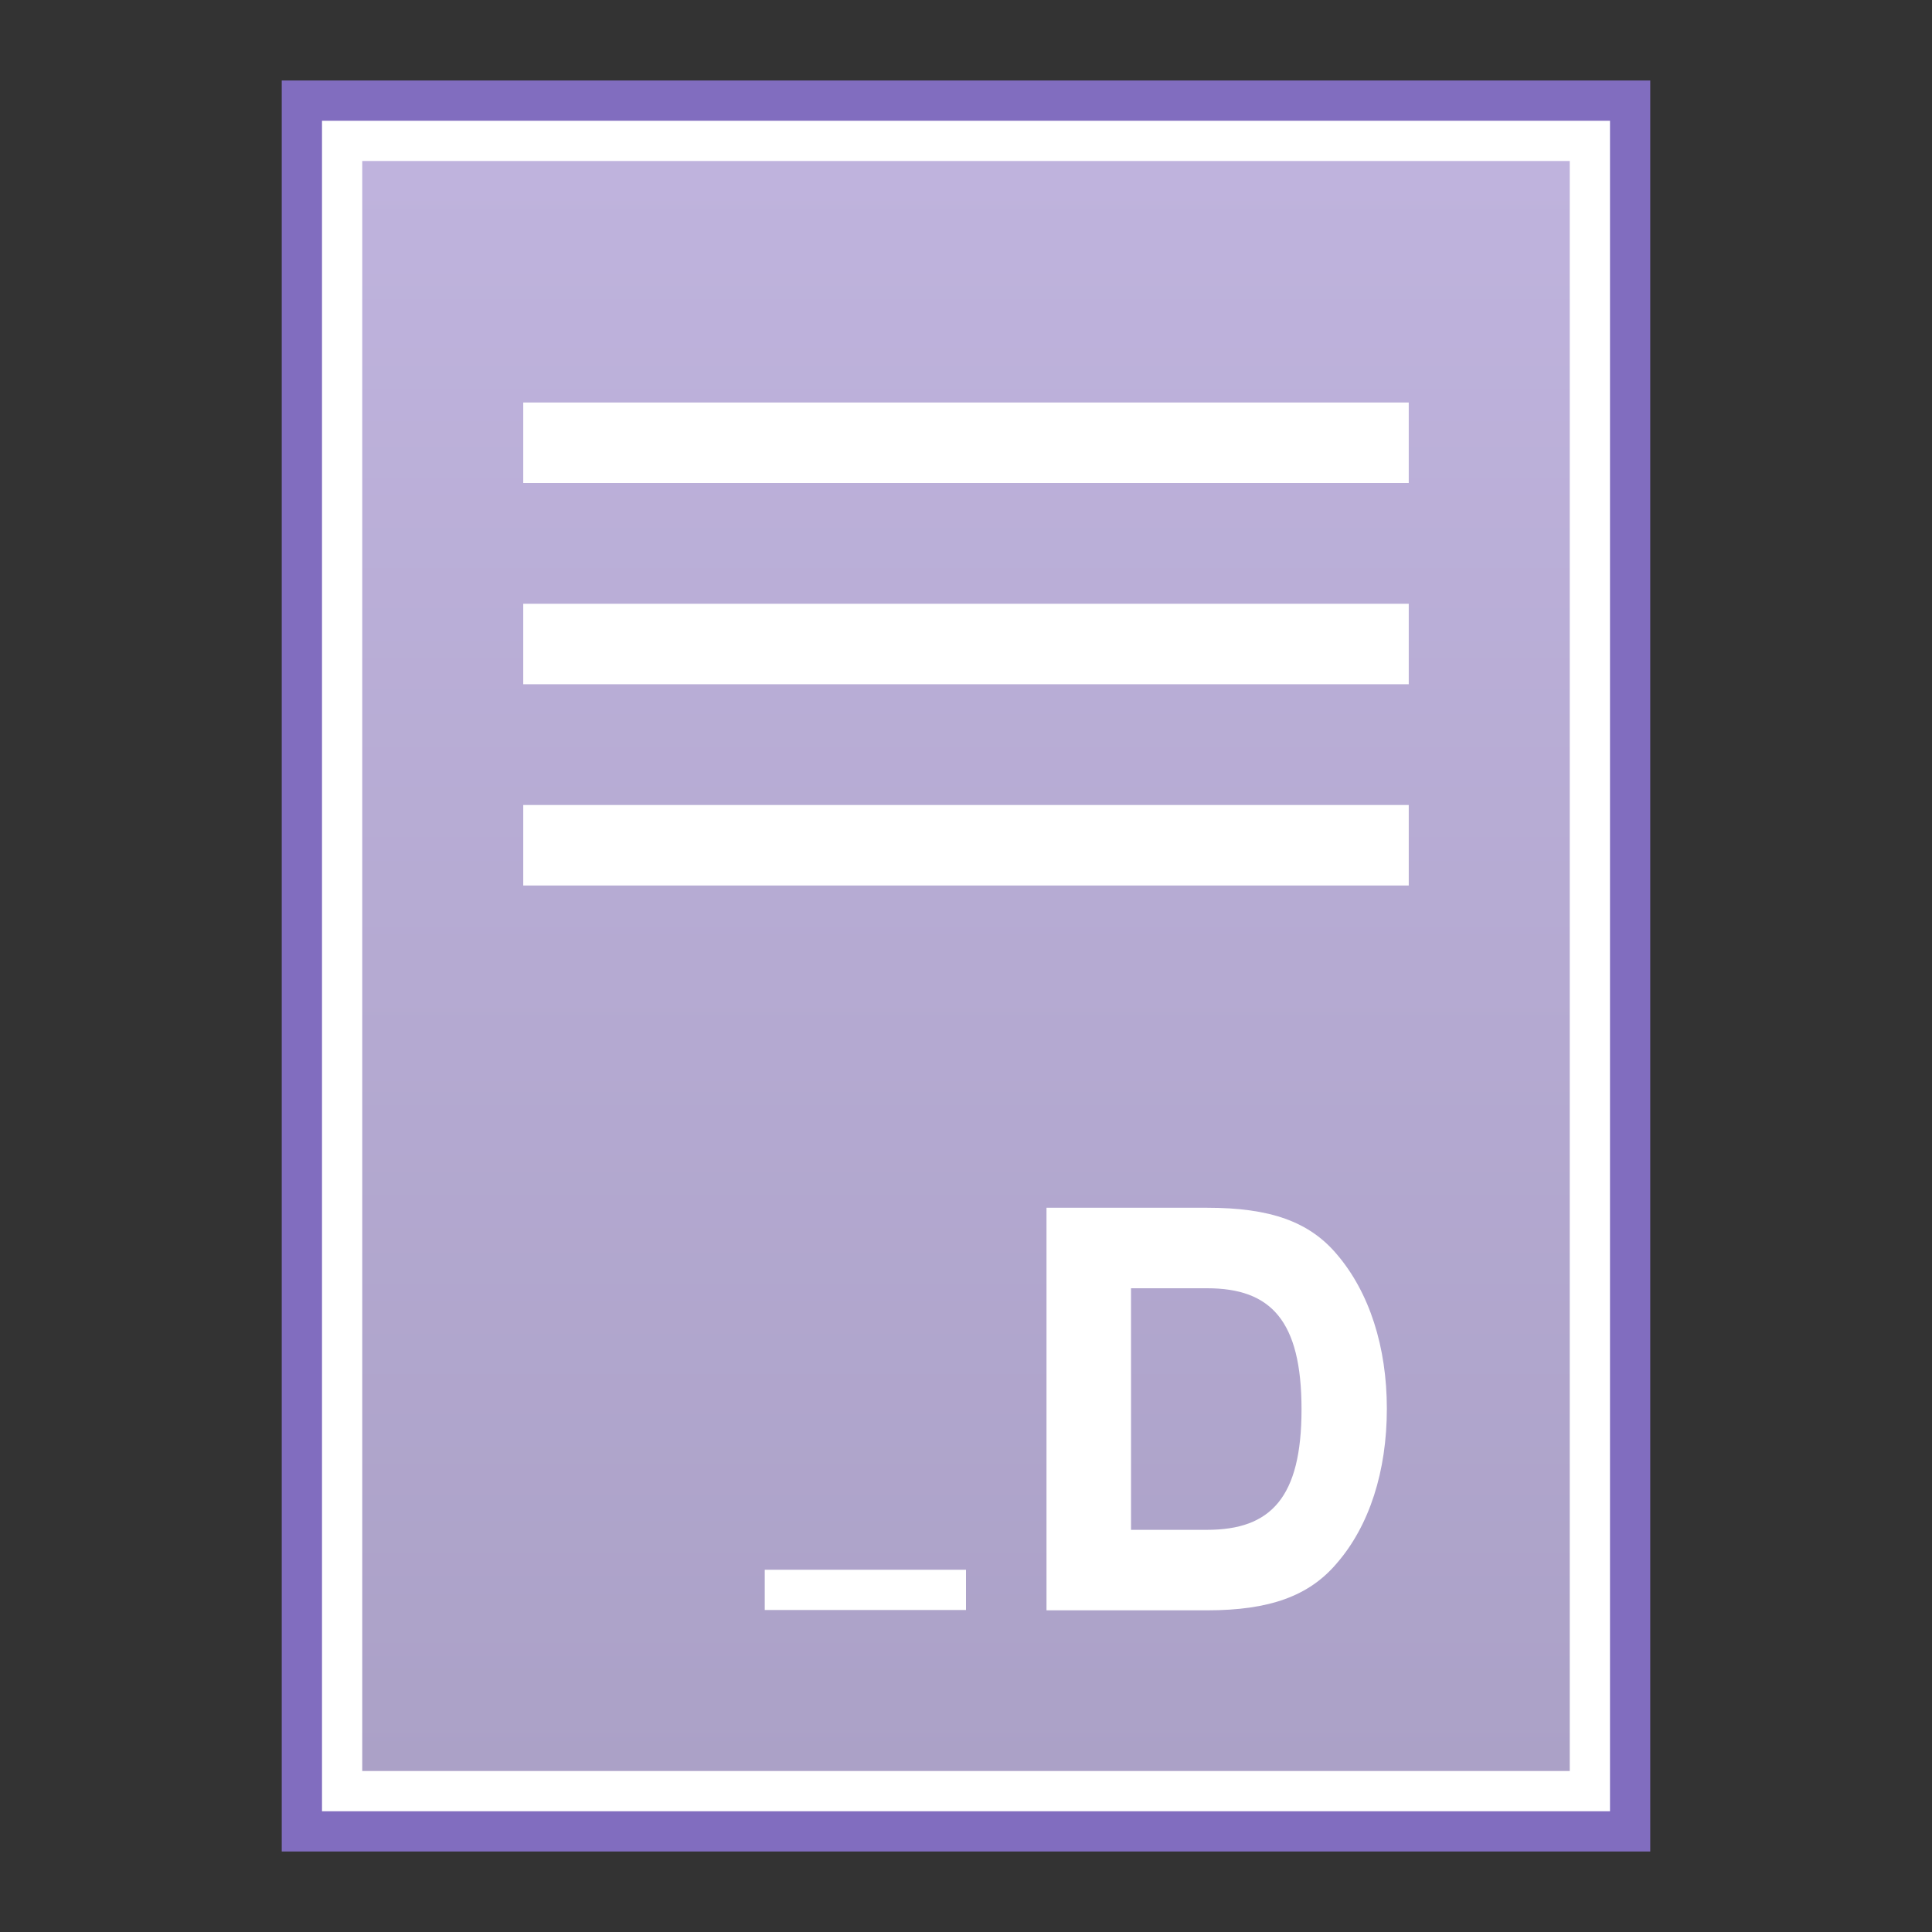 <?xml version="1.0" encoding="UTF-8" standalone="no"?>
<!-- Created with Inkscape (http://www.inkscape.org/) -->

<svg
   xmlns:dc="http://purl.org/dc/elements/1.1/"
   xmlns:cc="http://creativecommons.org/ns#"
   xmlns:rdf="http://www.w3.org/1999/02/22-rdf-syntax-ns#"
   xmlns:svg="http://www.w3.org/2000/svg"
   xmlns="http://www.w3.org/2000/svg"
   xmlns:xlink="http://www.w3.org/1999/xlink"
   xmlns:sodipodi="http://sodipodi.sourceforge.net/DTD/sodipodi-0.dtd"
   xmlns:inkscape="http://www.inkscape.org/namespaces/inkscape"
   version="1.0"
   width="48"
   height="48"
   id="svg4912"
   sodipodi:version="0.32"
   inkscape:version="0.91 r13725"
   sodipodi:docname="x-office-drawing.svg"
   inkscape:output_extension="org.inkscape.output.svg.inkscape">
  <rect width="100%" height="100%" fill="#333333" stroke="none"/>
  <sodipodi:namedview
     inkscape:window-height="711"
     inkscape:window-width="1308"
     inkscape:pageshadow="2"
     inkscape:pageopacity="0.0"
     guidetolerance="10.0"
     gridtolerance="10.0"
     objecttolerance="10.0"
     borderopacity="1.0"
     bordercolor="#666666"
     pagecolor="#ffffff"
     id="base"
     showgrid="false"
     inkscape:zoom="5.4306641"
     inkscape:cx="55.308368"
     inkscape:cy="11.074154"
     inkscape:window-x="44"
     inkscape:window-y="66"
     inkscape:current-layer="svg4912"
     inkscape:window-maximized="0" />
  <defs
     id="defs4914">
    <linearGradient
       inkscape:collect="always"
       xlink:href="#linearGradient4132-8"
       id="linearGradient4138-6"
       x1="-29.695"
       y1="44.701"
       x2="-29.695"
       y2="0.915"
       gradientUnits="userSpaceOnUse"
       gradientTransform="matrix(0.868,0,0,0.915,50.118,3.256)" />
    <linearGradient
       inkscape:collect="always"
       id="linearGradient4132-8">
      <stop
         style="stop-color:#aba1c7;stop-opacity:1"
         offset="0"
         id="stop4134-65" />
      <stop
         style="stop-color:#bfb3dd;stop-opacity:1"
         offset="1"
         id="stop4136-9" />
    </linearGradient>
  </defs>
  <rect
     style="fill:#816dbf;fill-opacity:1;stroke:none"
     id="rect4154-0"
     width="34"
     height="44"
     x="7"
     y="2" />
  <rect
     y="3"
     x="8"
     height="42"
     width="32"
     id="rect4150-2"
     style="fill:#ffffff;fill-opacity:1;stroke:none" />
  <rect
     style="fill:url(#linearGradient4138-6);fill-opacity:1;stroke:none"
     id="rect3362-9"
     width="30"
     height="40"
     x="9"
     y="4" />
  <rect
     style="fill:#ffffff;fill-opacity:1;stroke:none"
     id="rect4140-7"
     width="22"
     height="2"
     x="13"
     y="10" />
  <rect
     y="15"
     x="13"
     height="2"
     width="22"
     id="rect4142-3"
     style="fill:#ffffff;fill-opacity:1;stroke:none" />
  <rect
     style="fill:#ffffff;fill-opacity:1;stroke:none"
     id="rect4144-3"
     width="22"
     height="2"
     x="13"
     y="20" />
  <g
     style="font-size:14px;font-style:normal;font-variant:normal;font-weight:bold;font-stretch:normal;line-height:125%;letter-spacing:0px;word-spacing:0px;fill:#ffffff;fill-opacity:1;stroke:none;font-family:Nimbus Sans L;-inkscape-font-specification:Nimbus Sans L Bold"
     id="text3065"
     transform="matrix(1,0,0,0.98,0,0.813)">
    <path
       d="m 26,39.995 3.99,0 c 1.554,0 2.534,-0.364 3.22,-1.19 0.812,-0.952 1.246,-2.338 1.246,-3.92 0,-1.568 -0.434,-2.954 -1.246,-3.92 -0.686,-0.826 -1.652,-1.176 -3.22,-1.176 l -3.99,0 0,10.206 m 2.1,-2.041 0,-6.124 1.89,0 c 1.582,0 2.346,0.815 2.346,3.069 0,2.24 -0.764,3.055 -2.346,3.055 l -1.89,0"
       id="path4122"
       inkscape:connector-curvature="0"
       sodipodi:nodetypes="cscscsccccsssc" />
  </g>
  <rect
     y="39"
     x="-24"
     height="1"
     width="5"
     id="rect4146"
     style="fill:#ffffff;fill-opacity:1;stroke:none"
     transform="scale(-1,1)" />
</svg>
